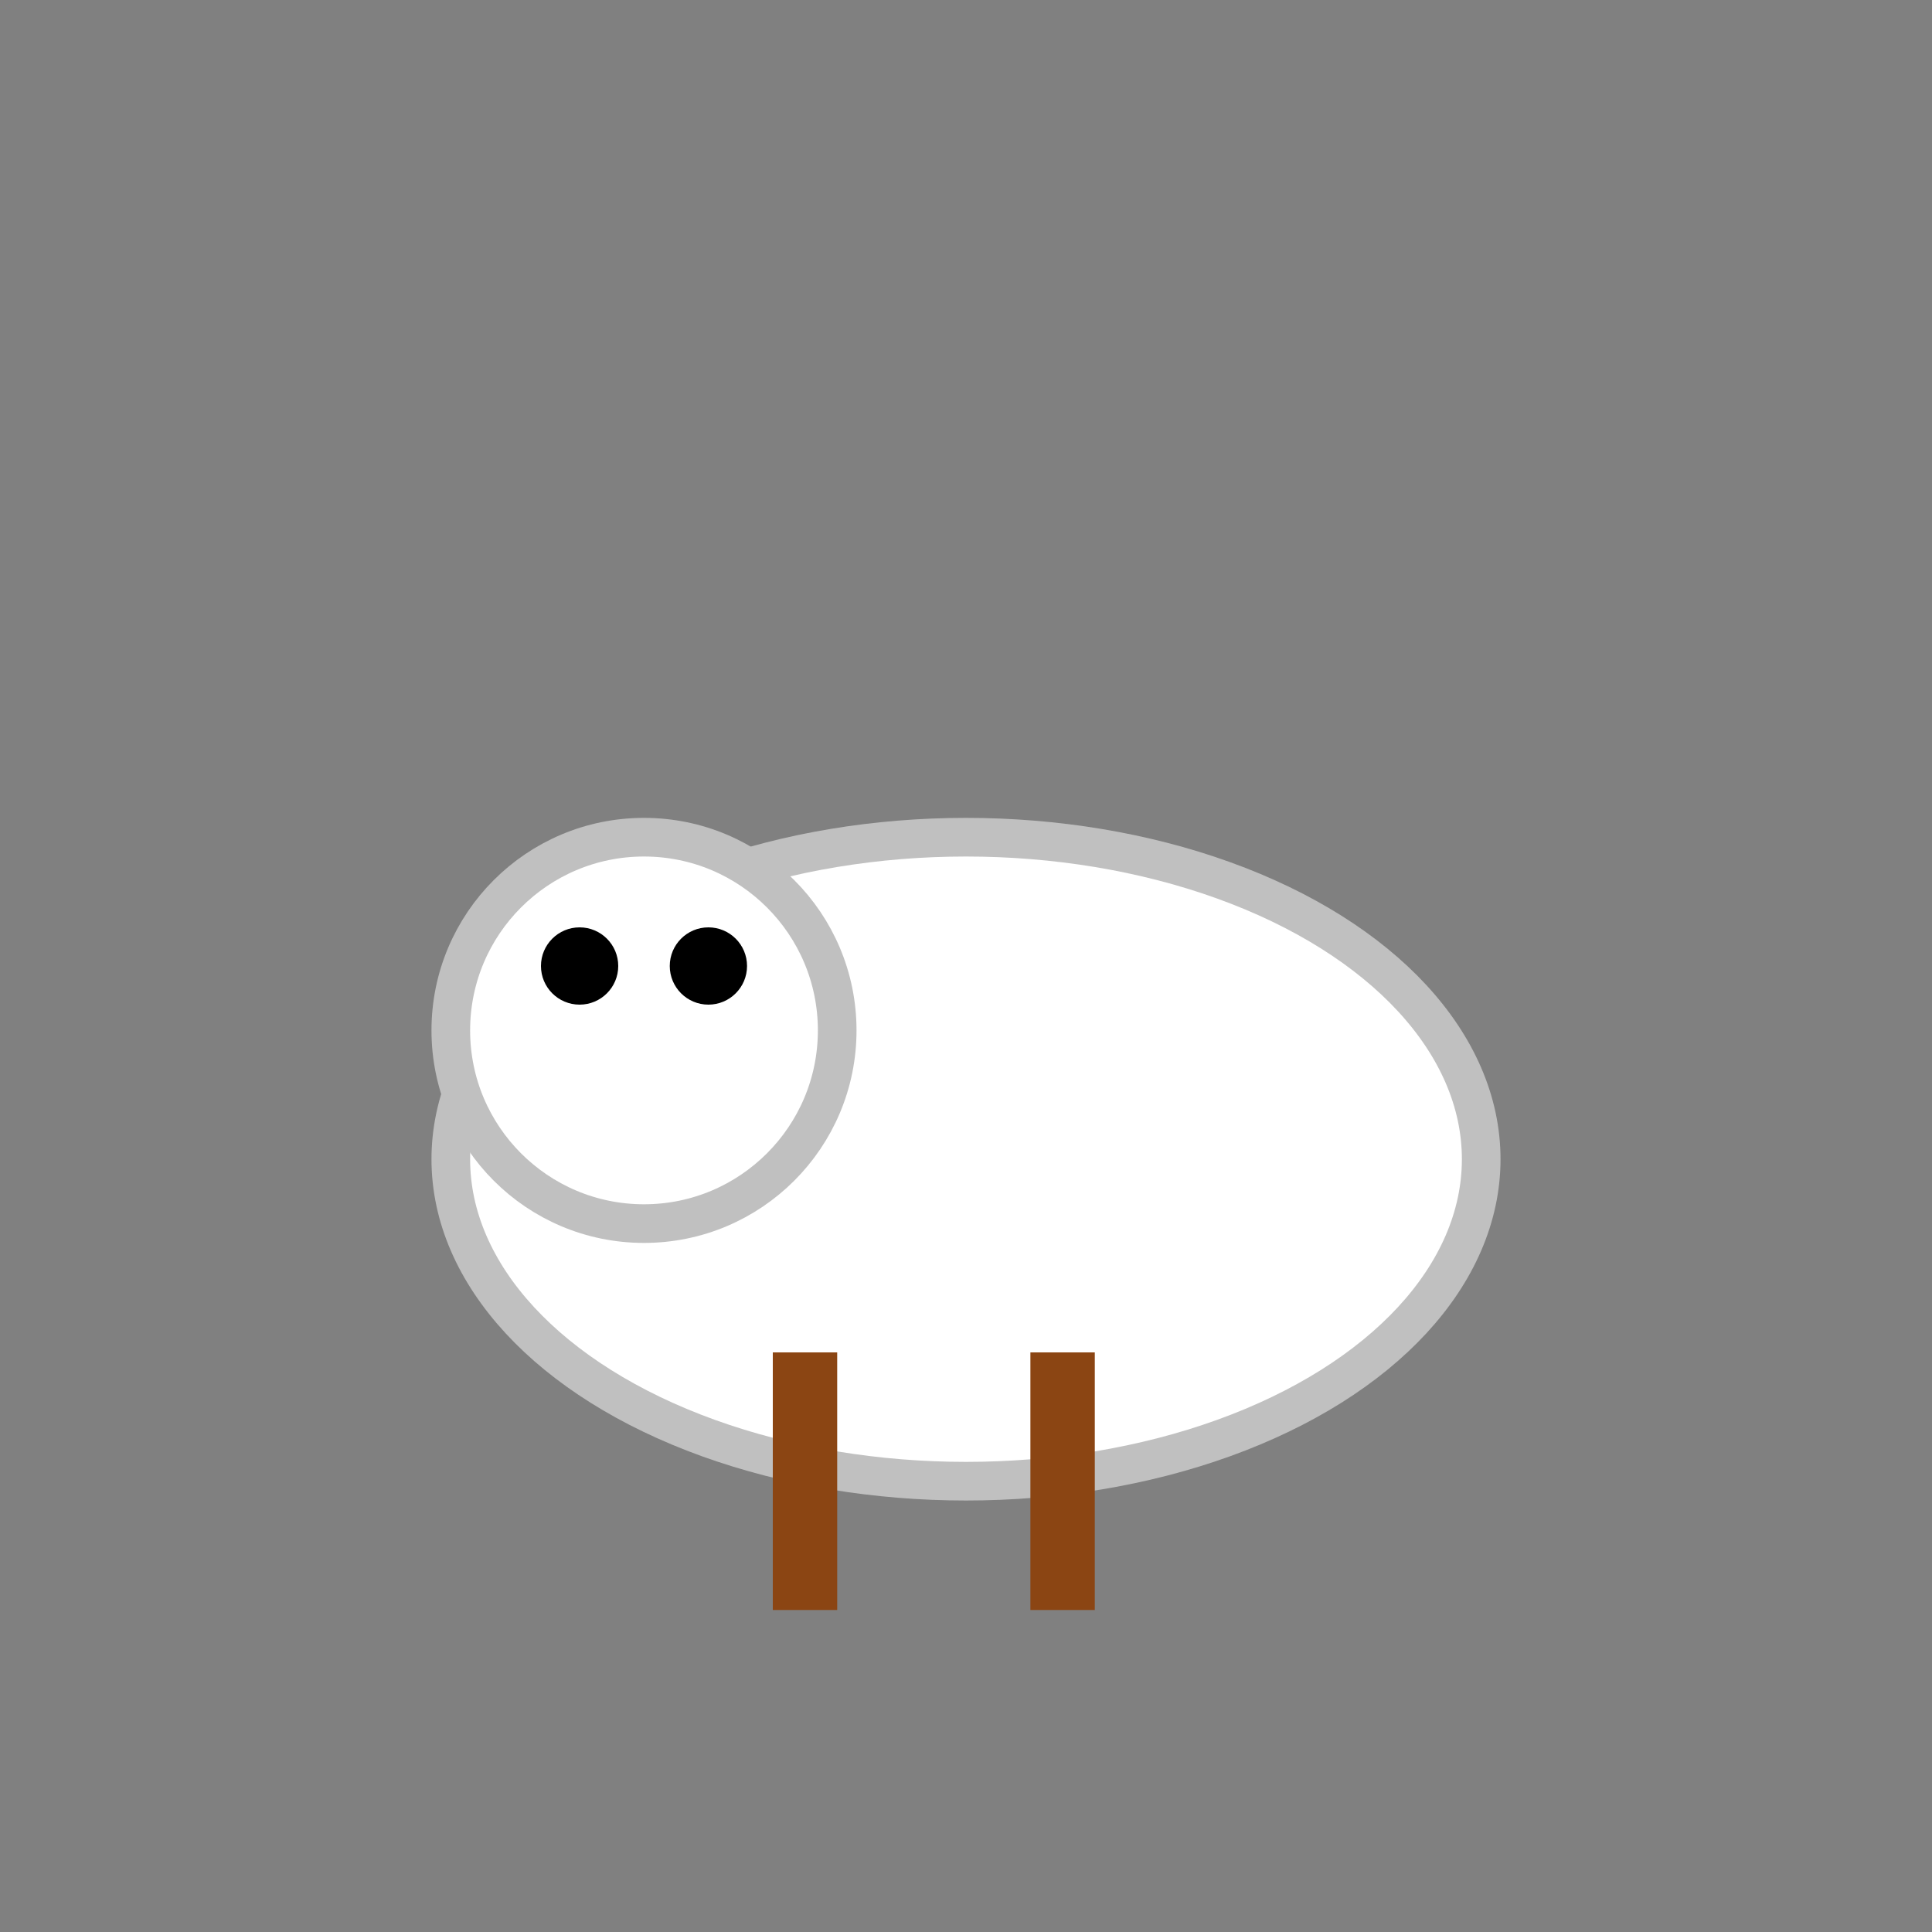 <svg width="150" height="150" viewBox="0 0 150 150" xmlns="http://www.w3.org/2000/svg">
    <rect x="0" y="0" width="150" height="150" fill="#808080" stroke="none"/>
    <!-- Body -->
    <ellipse cx="75" cy="90" rx="40" ry="25" fill="#FFFFFF" stroke="#C0C0C0" stroke-width="3"/>
    <!-- Head -->
    <circle cx="50" cy="80" r="15" fill="#FFFFFF" stroke="#C0C0C0" stroke-width="3"/>
    <!-- Eyes -->
    <circle cx="45" cy="75" r="3" fill="#000000"/>
    <circle cx="55" cy="75" r="3" fill="#000000"/>
    <!-- Legs -->
    <rect x="60" y="105" width="5" height="20" fill="#8B4513"/>
    <rect x="80" y="105" width="5" height="20" fill="#8B4513"/>
</svg>
